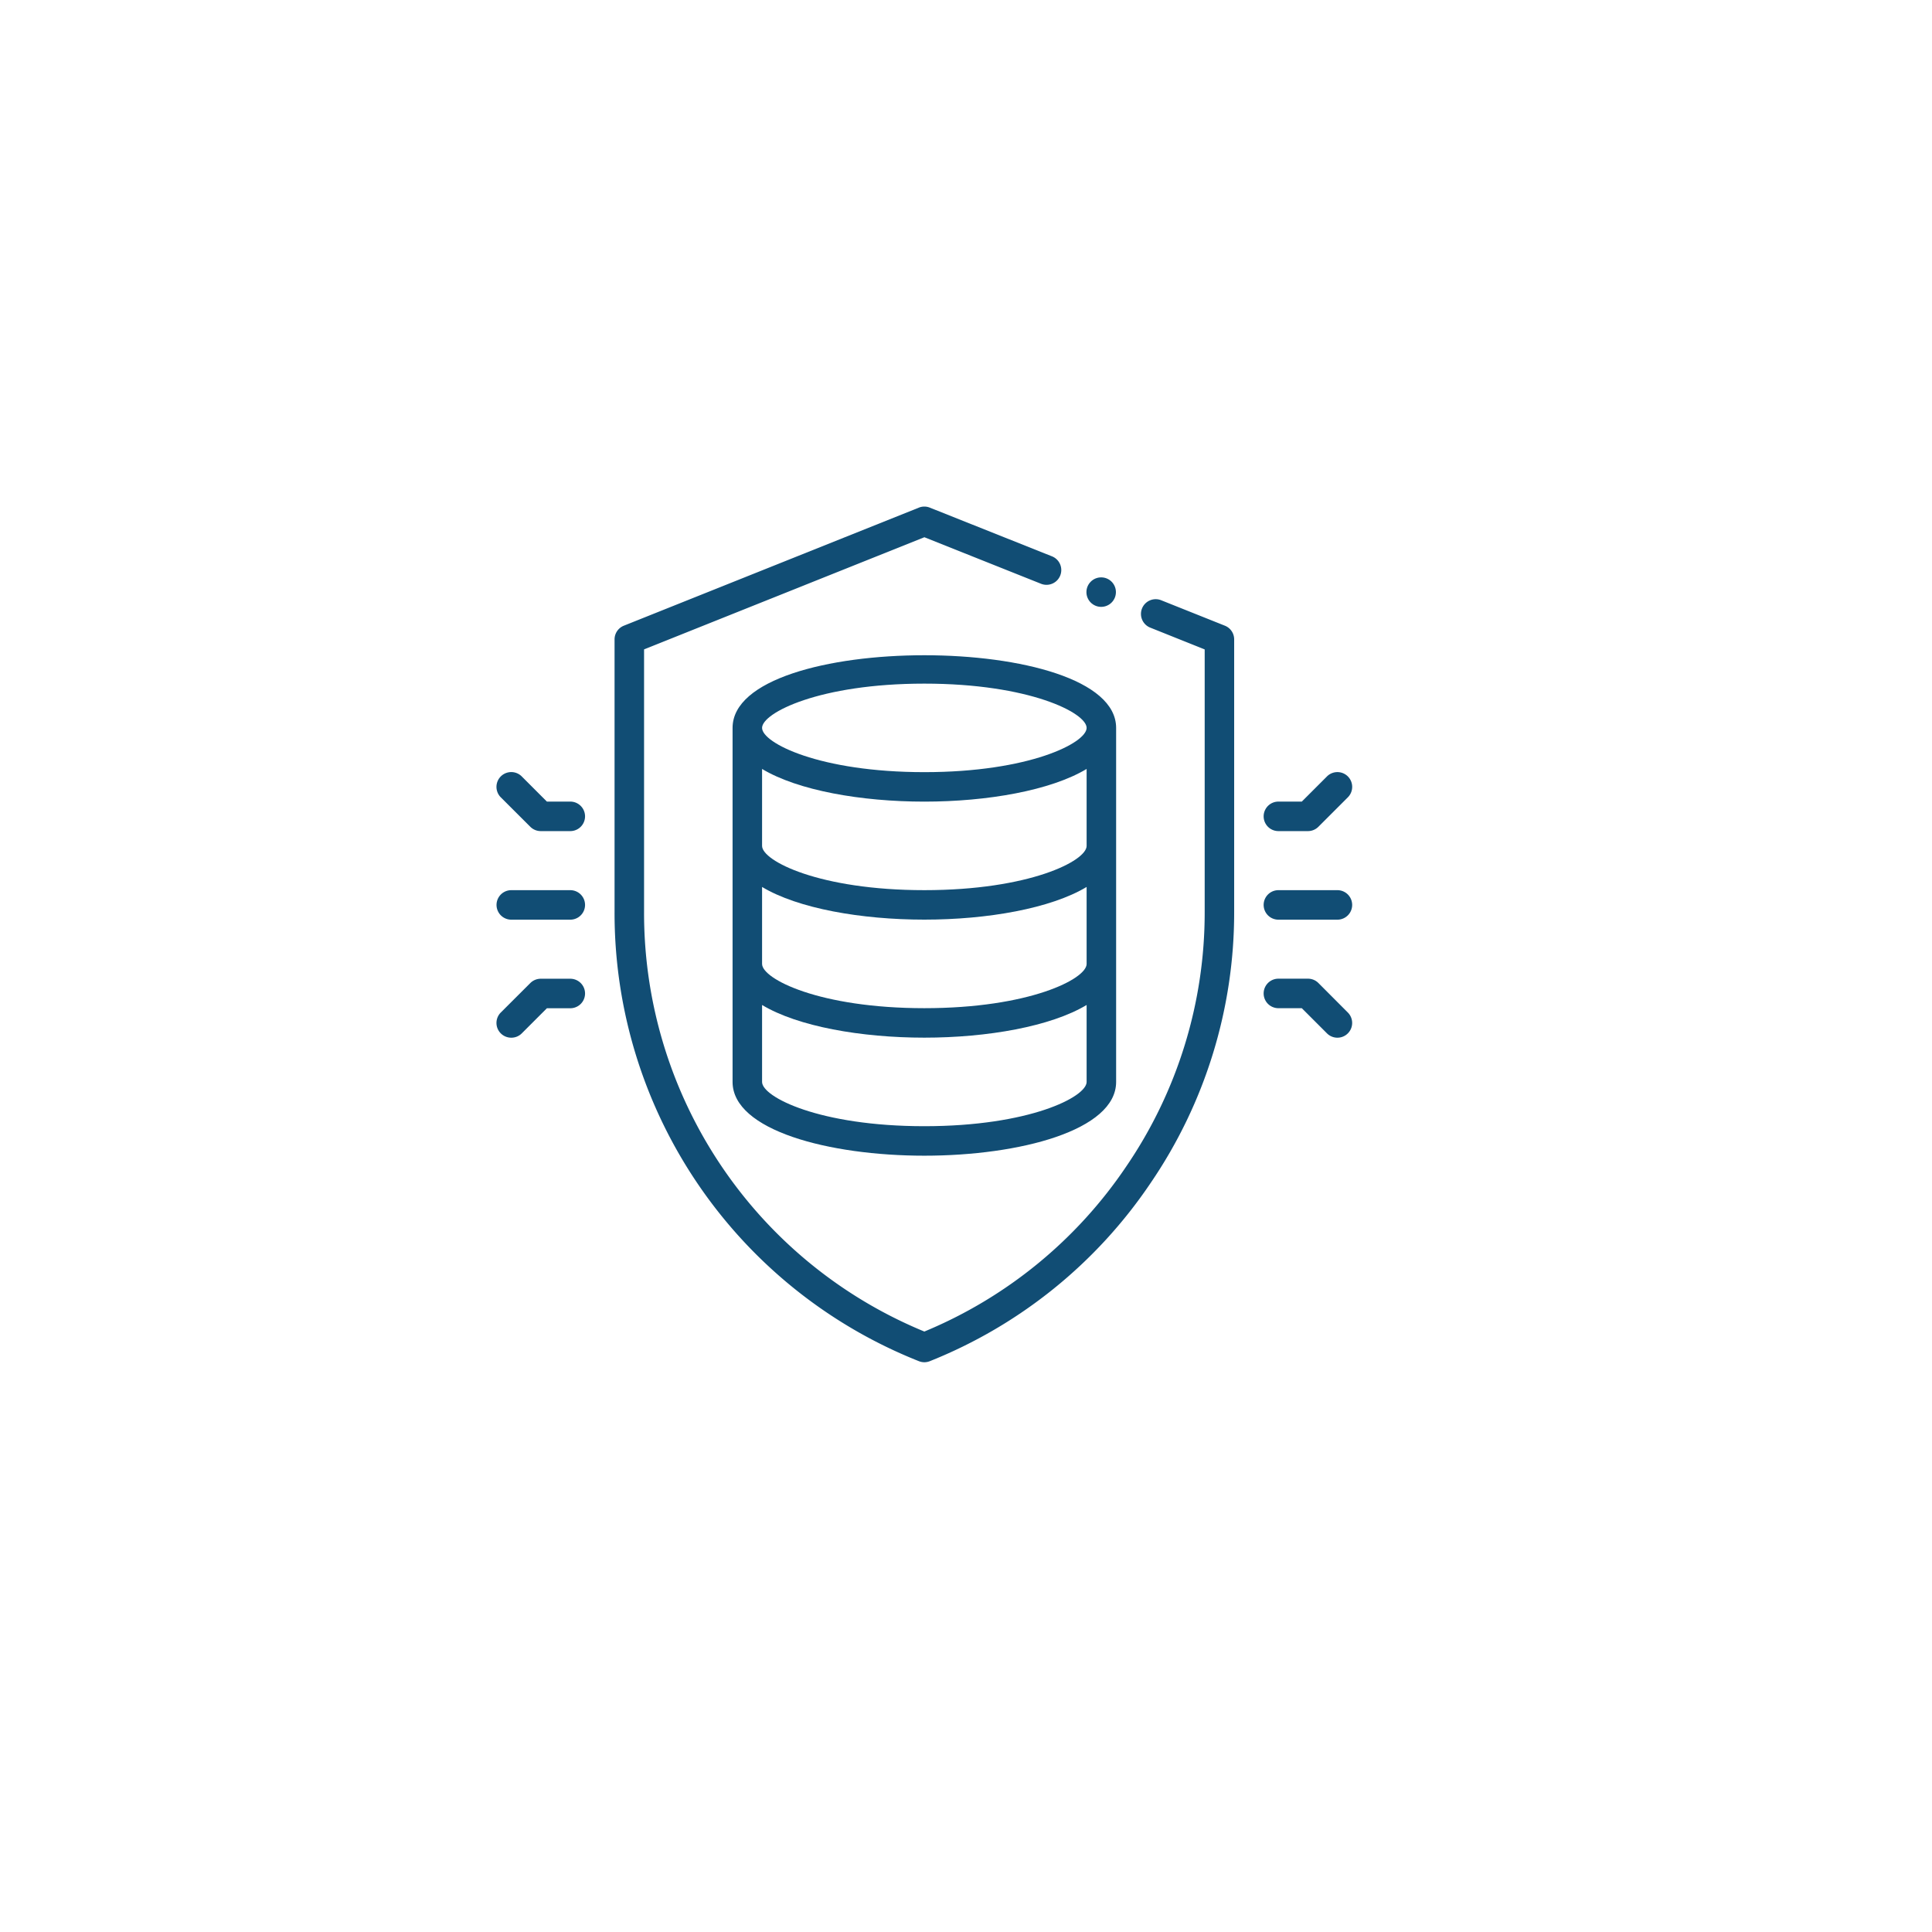 <svg xmlns="http://www.w3.org/2000/svg" xmlns:xlink="http://www.w3.org/1999/xlink" width="136" height="136" viewBox="0 0 136 136"><defs><filter id="a" x="0" y="0" width="136" height="136" filterUnits="userSpaceOnUse"><feOffset dy="3" input="SourceAlpha"/><feGaussianBlur stdDeviation="3" result="b"/><feFlood flood-opacity="0.161"/><feComposite operator="in" in2="b"/><feComposite in="SourceGraphic"/></filter></defs><g transform="translate(-1081.785 -987.58)"><g transform="translate(300.785 -4584.083)"><g transform="matrix(1, 0, 0, 1, 781, 5571.66)" filter="url(#a)"><circle cx="59" cy="59" r="59" transform="translate(9 6)" fill="#fff"/></g></g><g transform="translate(1116.738 1023.242)"><path d="M26.921,61.655a1.032,1.032,0,0,0,.773,0A33.876,33.876,0,0,0,43.244,49.1a33.766,33.766,0,0,0,5.872-19.088V10.846a1.037,1.037,0,0,0-.653-.963L44,8.1a1.038,1.038,0,1,0-.771,1.927l3.812,1.527V30.017A31.706,31.706,0,0,1,41.525,47.94,31.81,31.81,0,0,1,27.308,59.57,31.858,31.858,0,0,1,7.577,30.017V11.55L27.309,3.656l8.213,3.276A1.039,1.039,0,0,0,36.291,5l-8.6-3.428a1.031,1.031,0,0,0-.77,0L6.153,9.883a1.037,1.037,0,0,0-.653.963V30.017A33.927,33.927,0,0,0,26.921,61.655Z" transform="translate(2.808 -1.5)" fill="#114d74"/><path d="M9.5,11.652V36.574c0,3.409,6.792,5.192,13.5,5.192s13.5-1.783,13.5-5.192V11.652C36.5,4.833,9.5,4.833,9.5,11.652ZM34.423,28.267c0,1.057-4.032,3.115-11.423,3.115s-11.423-2.059-11.423-3.115V22.849c2.52,1.516,6.983,2.3,11.423,2.3s8.9-.786,11.423-2.3Zm0-8.308c0,1.057-4.032,3.115-11.423,3.115s-11.423-2.059-11.423-3.115V14.542c2.52,1.516,6.983,2.3,11.423,2.3s8.9-.786,11.423-2.3ZM23,8.536c7.391,0,11.423,2.059,11.423,3.115S30.391,14.767,23,14.767s-11.423-2.059-11.423-3.115S15.609,8.536,23,8.536ZM23,39.69c-7.391,0-11.423-2.059-11.423-3.115V31.157c2.52,1.516,6.983,2.3,11.423,2.3s8.9-.786,11.423-2.3v5.417C34.423,37.631,30.391,39.69,23,39.69Z" transform="translate(7.115 3.925)" fill="#114d74"/><path d="M2.538,16.577H6.692a1.038,1.038,0,1,0,0-2.077H2.538a1.038,1.038,0,1,0,0,2.077Z" transform="translate(-1.5 12.5)" fill="#114d74"/><path d="M3.881,14.35a1.038,1.038,0,0,0,.734.3H6.692a1.038,1.038,0,1,0,0-2.077H5.045L3.273,10.8A1.038,1.038,0,1,0,1.8,12.273Z" transform="translate(-1.5 8.192)" fill="#114d74"/><path d="M2.538,21.654a1.035,1.035,0,0,0,.734-.3l1.773-1.773H6.692a1.038,1.038,0,1,0,0-2.077H4.615a1.038,1.038,0,0,0-.734.3L1.8,19.881a1.038,1.038,0,0,0,.734,1.773Z" transform="translate(-1.5 15.731)" fill="#114d74"/><path d="M32.692,14.5H28.538a1.038,1.038,0,1,0,0,2.077h4.154a1.038,1.038,0,1,0,0-2.077Z" transform="translate(26.5 12.5)" fill="#114d74"/><path d="M31.958,10.8l-1.773,1.773H28.538a1.038,1.038,0,1,0,0,2.077h2.077a1.038,1.038,0,0,0,.734-.3l2.077-2.077A1.038,1.038,0,0,0,31.958,10.8Z" transform="translate(26.5 8.192)" fill="#114d74"/><path d="M31.35,17.8a1.038,1.038,0,0,0-.734-.3H28.538a1.038,1.038,0,1,0,0,2.077h1.647l1.773,1.773a1.038,1.038,0,1,0,1.468-1.468Z" transform="translate(26.5 15.731)" fill="#114d74"/><ellipse cx="1.038" cy="1.038" rx="1.038" ry="1.038" transform="translate(41.524 4.981)" fill="#114d74"/></g></g></svg>